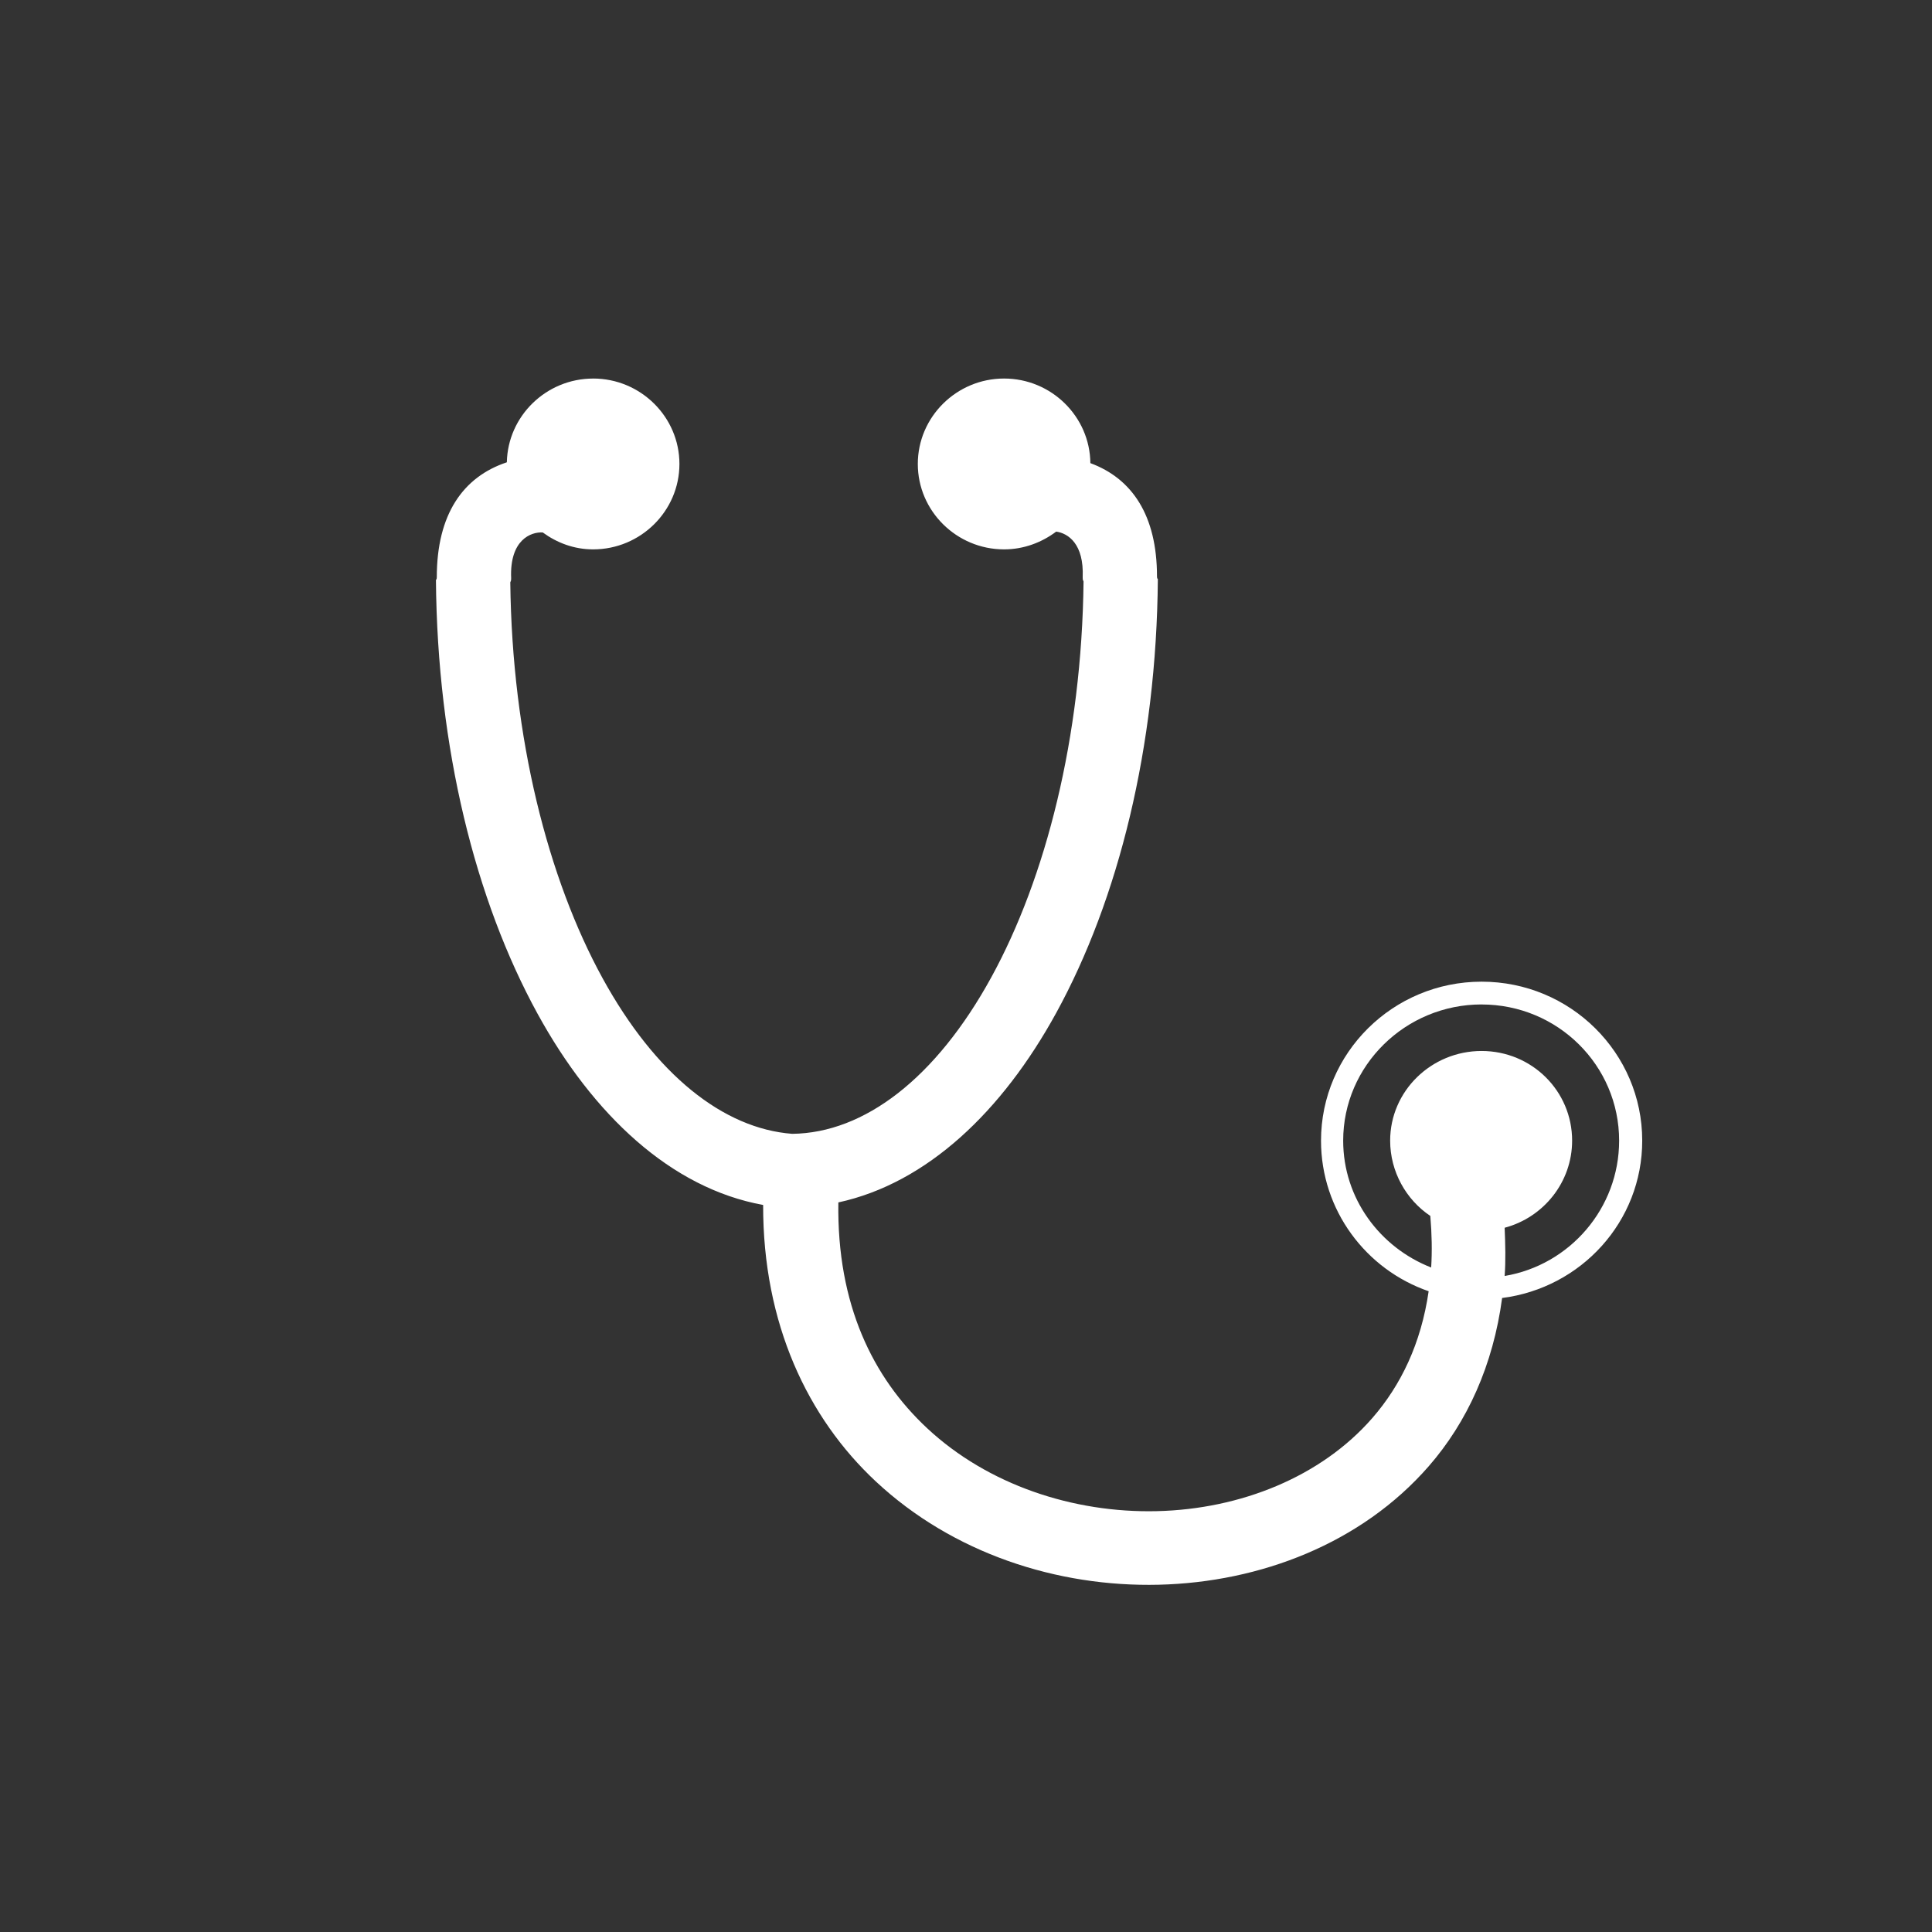 <?xml version="1.0" encoding="UTF-8" standalone="no"?>
<!-- Created with Inkscape (http://www.inkscape.org/) -->

<svg
   xmlns:dc="http://purl.org/dc/elements/1.1/"
   xmlns:cc="http://creativecommons.org/ns#"
   xmlns:rdf="http://www.w3.org/1999/02/22-rdf-syntax-ns#"
   xmlns:svg="http://www.w3.org/2000/svg"
   xmlns="http://www.w3.org/2000/svg"
   version="1.1"
   width="70"
   height="70"
   viewBox="0 0 70 70"
   id="Layer_1"
   xml:space="preserve"><rect x="0" y="0" width="70" height="70" fill="#333333" stroke="none"/><defs
   id="defs29">
	
	

		
		
		
		
		
		
		
		
		
	</defs>
<path
   d="m 21.49,13.716 c -1.7,0 -3.092,1.359 -3.126,3.034 -1.587,0.527 -2.539,1.884 -2.538,4.168 1.3e-5,0.077 -0.025,0.089 -0.031,0.092 0.047,6.082 1.426,11.606 3.683,15.722 2.011,3.666 4.838,6.321 8.172,6.926 -0.01,4.3 1.615,7.717 4.086,10.021 2.785,2.598 6.564,3.827 10.246,3.739 3.682,-0.089 7.342,-1.496 9.781,-4.29 1.399,-1.603 2.337,-3.666 2.662,-6.099 2.862,-0.364 5.076,-2.768 5.076,-5.7 0,-3.179 -2.602,-5.761 -5.819,-5.761 -3.214,0 -5.819,2.583 -5.819,5.761 0,2.52 1.628,4.671 3.9,5.455 -0.274,1.887 -1.003,3.405 -2.043,4.597 -1.854,2.125 -4.766,3.298 -7.8,3.371 -3.035,0.073 -6.131,-0.956 -8.326,-3.003 -1.968,-1.836 -3.274,-4.48 -3.219,-8.183 3.214,-0.697 5.938,-3.3 7.893,-6.865 2.257,-4.115 3.636,-9.64 3.683,-15.722 -0.006,-0.003 -0.031,-0.015 -0.031,-0.092 3.83e-4,-2.22 -0.907,-3.55 -2.414,-4.107 -0.017,-1.69 -1.415,-3.065 -3.126,-3.065 -1.721,0 -3.126,1.391 -3.126,3.095 0,1.704 1.405,3.095 3.126,3.095 0.709,0 1.364,-0.249 1.888,-0.644 0.435,0.063 1.01,0.444 0.96,1.655 -0.005,0.123 0.031,0.127 0.031,0.153 -0.063,5.651 -1.37,10.744 -3.343,14.342 -2.007,3.66 -4.602,5.639 -7.212,5.67 -2.495,-0.19 -4.951,-2.138 -6.872,-5.639 -1.973,-3.598 -3.28,-8.692 -3.343,-14.342 -2.86e-4,-0.026 0.036,-0.03 0.031,-0.153 -0.058,-1.392 0.723,-1.682 1.145,-1.655 0.517,0.377 1.135,0.613 1.826,0.613 1.721,0 3.126,-1.391 3.126,-3.095 0,-1.704 -1.405,-3.095 -3.126,-3.095 z m 32.191,22.678 c 2.758,0 4.983,2.209 4.983,4.934 0,2.449 -1.788,4.508 -4.148,4.903 0.042,-0.563 0.025,-1.148 0,-1.747 1.406,-0.372 2.445,-1.648 2.445,-3.157 0,-1.799 -1.461,-3.248 -3.281,-3.248 -1.818,0 -3.312,1.45 -3.312,3.248 0,1.126 0.579,2.142 1.455,2.728 0.056,0.655 0.068,1.283 0.031,1.869 -1.86,-0.728 -3.188,-2.505 -3.188,-4.597 0,-2.725 2.259,-4.934 5.014,-4.934 z"
   id="path3813"
   style="fill:#ffffff;stroke:#000000;stroke-width:0;stroke-miterlimit:4;stroke-dasharray:none" />
</svg>